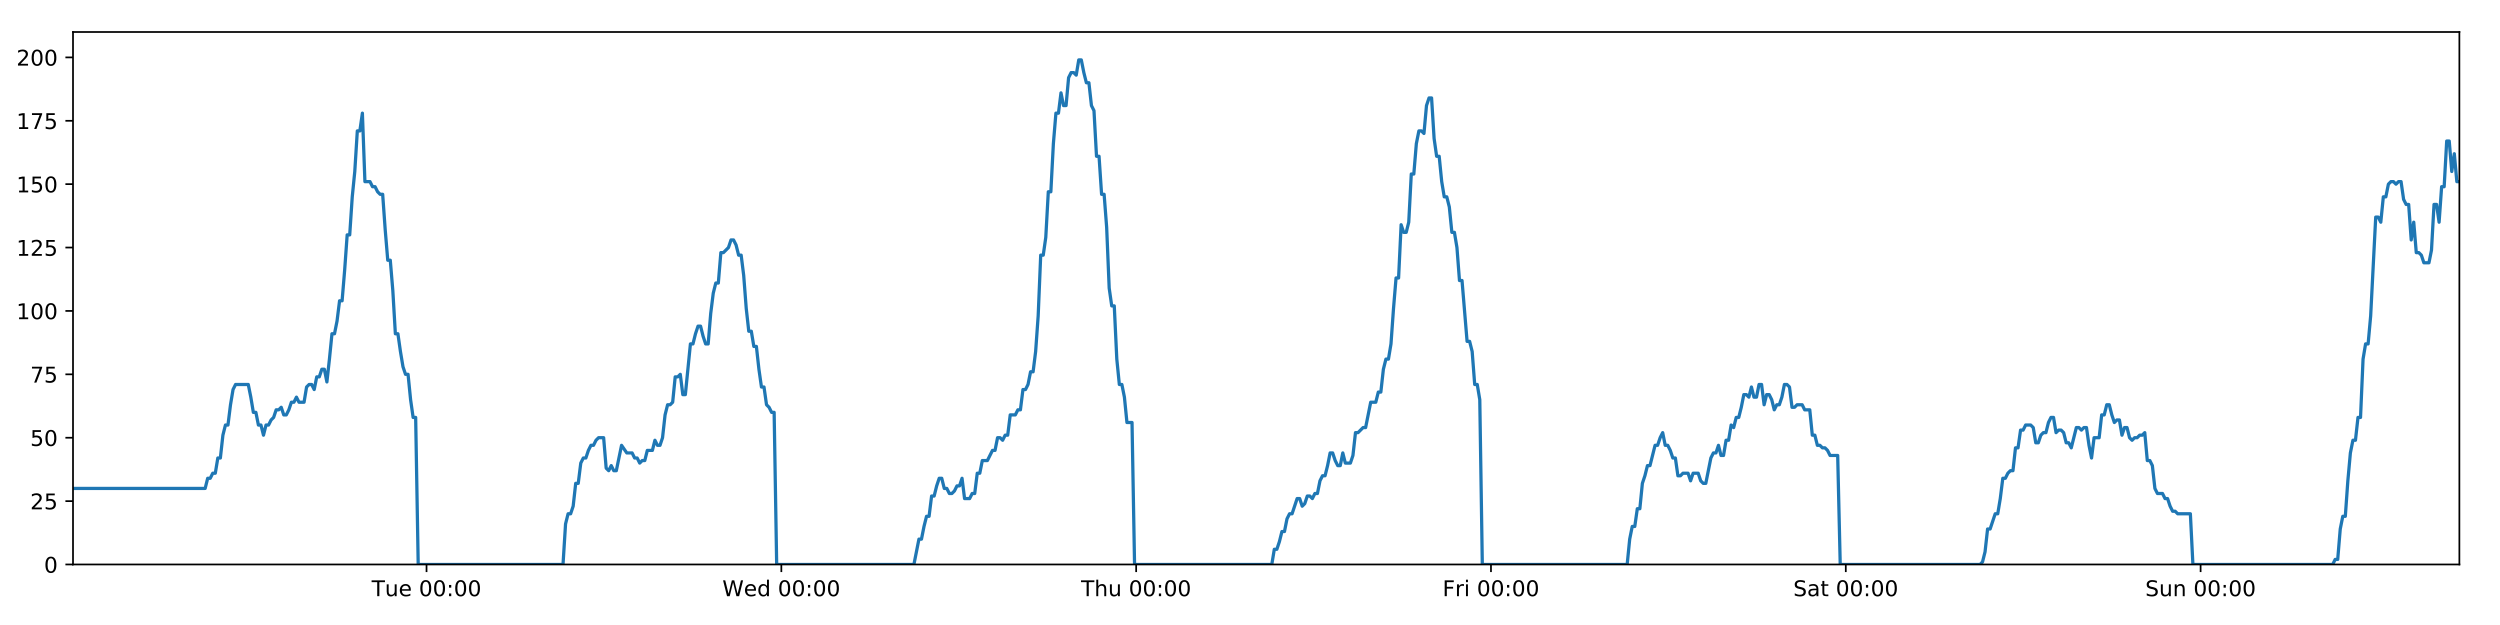<?xml version="1.0" encoding="utf-8" standalone="no"?>
<!DOCTYPE svg PUBLIC "-//W3C//DTD SVG 1.1//EN"
  "http://www.w3.org/Graphics/SVG/1.1/DTD/svg11.dtd">
<!-- Created with matplotlib (https://matplotlib.org/) -->
<svg height="288pt" version="1.1" viewBox="0 0 1152 288" width="1152pt" xmlns="http://www.w3.org/2000/svg" xmlns:xlink="http://www.w3.org/1999/xlink">
 <defs>
  <style type="text/css">
*{stroke-linecap:butt;stroke-linejoin:round;}
  </style>
 </defs>
 <g id="figure_1">
  <g id="patch_1">
   <path d="M 0 288 
L 1152 288 
L 1152 0 
L 0 0 
z
" style="fill:#ffffff;"/>
  </g>
  <g id="axes_1">
   <g id="patch_2">
    <path d="M 33.64 260.12 
L 1133.28 260.12 
L 1133.28 14.76 
L 33.64 14.76 
z
" style="fill:#ffffff;"/>
   </g>
   <g id="matplotlib.axis_1">
    <g id="xtick_1">
     <g id="line2d_1">
      <defs>
       <path d="M 0 0 
L 0 3.5 
" id="m69dc24d4b9" style="stroke:#000000;stroke-width:0.8;"/>
      </defs>
      <g>
       <use style="stroke:#000000;stroke-width:0.8;" x="196.546" xlink:href="#m69dc24d4b9" y="260.12"/>
      </g>
     </g>
     <g id="text_1">
      <!-- Tue 00:00 -->
      <defs>
       <path d="M -0.297 72.906 
L 61.375 72.906 
L 61.375 64.594 
L 35.5 64.594 
L 35.5 0 
L 25.594 0 
L 25.594 64.594 
L -0.297 64.594 
z
" id="DejaVuSans-84"/>
       <path d="M 8.5 21.578 
L 8.5 54.688 
L 17.484 54.688 
L 17.484 21.922 
Q 17.484 14.156 20.5 10.266 
Q 23.531 6.391 29.594 6.391 
Q 36.859 6.391 41.078 11.031 
Q 45.312 15.672 45.312 23.688 
L 45.312 54.688 
L 54.297 54.688 
L 54.297 0 
L 45.312 0 
L 45.312 8.406 
Q 42.047 3.422 37.719 1 
Q 33.406 -1.422 27.688 -1.422 
Q 18.266 -1.422 13.375 4.438 
Q 8.5 10.297 8.5 21.578 
z
M 31.109 56 
z
" id="DejaVuSans-117"/>
       <path d="M 56.203 29.594 
L 56.203 25.203 
L 14.891 25.203 
Q 15.484 15.922 20.484 11.062 
Q 25.484 6.203 34.422 6.203 
Q 39.594 6.203 44.453 7.469 
Q 49.312 8.734 54.109 11.281 
L 54.109 2.781 
Q 49.266 0.734 44.188 -0.344 
Q 39.109 -1.422 33.891 -1.422 
Q 20.797 -1.422 13.156 6.188 
Q 5.516 13.812 5.516 26.812 
Q 5.516 40.234 12.766 48.109 
Q 20.016 56 32.328 56 
Q 43.359 56 49.781 48.891 
Q 56.203 41.797 56.203 29.594 
z
M 47.219 32.234 
Q 47.125 39.594 43.094 43.984 
Q 39.062 48.391 32.422 48.391 
Q 24.906 48.391 20.391 44.141 
Q 15.875 39.891 15.188 32.172 
z
" id="DejaVuSans-101"/>
       <path id="DejaVuSans-32"/>
       <path d="M 31.781 66.406 
Q 24.172 66.406 20.328 58.906 
Q 16.5 51.422 16.5 36.375 
Q 16.5 21.391 20.328 13.891 
Q 24.172 6.391 31.781 6.391 
Q 39.453 6.391 43.281 13.891 
Q 47.125 21.391 47.125 36.375 
Q 47.125 51.422 43.281 58.906 
Q 39.453 66.406 31.781 66.406 
z
M 31.781 74.219 
Q 44.047 74.219 50.516 64.516 
Q 56.984 54.828 56.984 36.375 
Q 56.984 17.969 50.516 8.266 
Q 44.047 -1.422 31.781 -1.422 
Q 19.531 -1.422 13.062 8.266 
Q 6.594 17.969 6.594 36.375 
Q 6.594 54.828 13.062 64.516 
Q 19.531 74.219 31.781 74.219 
z
" id="DejaVuSans-48"/>
       <path d="M 11.719 12.406 
L 22.016 12.406 
L 22.016 0 
L 11.719 0 
z
M 11.719 51.703 
L 22.016 51.703 
L 22.016 39.312 
L 11.719 39.312 
z
" id="DejaVuSans-58"/>
      </defs>
      <g transform="translate(171.26 274.718)scale(0.1 -0.1)">
       <use xlink:href="#DejaVuSans-84"/>
       <use x="60.85" xlink:href="#DejaVuSans-117"/>
       <use x="124.229" xlink:href="#DejaVuSans-101"/>
       <use x="185.752" xlink:href="#DejaVuSans-32"/>
       <use x="217.539" xlink:href="#DejaVuSans-48"/>
       <use x="281.162" xlink:href="#DejaVuSans-48"/>
       <use x="344.785" xlink:href="#DejaVuSans-58"/>
       <use x="378.477" xlink:href="#DejaVuSans-48"/>
       <use x="442.1" xlink:href="#DejaVuSans-48"/>
      </g>
     </g>
    </g>
    <g id="xtick_2">
     <g id="line2d_2">
      <g>
       <use style="stroke:#000000;stroke-width:0.8;" x="360.044" xlink:href="#m69dc24d4b9" y="260.12"/>
      </g>
     </g>
     <g id="text_2">
      <!-- Wed 00:00 -->
      <defs>
       <path d="M 3.328 72.906 
L 13.281 72.906 
L 28.609 11.281 
L 43.891 72.906 
L 54.984 72.906 
L 70.312 11.281 
L 85.594 72.906 
L 95.609 72.906 
L 77.297 0 
L 64.891 0 
L 49.516 63.281 
L 33.984 0 
L 21.578 0 
z
" id="DejaVuSans-87"/>
       <path d="M 45.406 46.391 
L 45.406 75.984 
L 54.391 75.984 
L 54.391 0 
L 45.406 0 
L 45.406 8.203 
Q 42.578 3.328 38.25 0.953 
Q 33.938 -1.422 27.875 -1.422 
Q 17.969 -1.422 11.734 6.484 
Q 5.516 14.406 5.516 27.297 
Q 5.516 40.188 11.734 48.094 
Q 17.969 56 27.875 56 
Q 33.938 56 38.25 53.625 
Q 42.578 51.266 45.406 46.391 
z
M 14.797 27.297 
Q 14.797 17.391 18.875 11.75 
Q 22.953 6.109 30.078 6.109 
Q 37.203 6.109 41.297 11.75 
Q 45.406 17.391 45.406 27.297 
Q 45.406 37.203 41.297 42.844 
Q 37.203 48.484 30.078 48.484 
Q 22.953 48.484 18.875 42.844 
Q 14.797 37.203 14.797 27.297 
z
" id="DejaVuSans-100"/>
      </defs>
      <g transform="translate(332.855 274.718)scale(0.1 -0.1)">
       <use xlink:href="#DejaVuSans-87"/>
       <use x="98.799" xlink:href="#DejaVuSans-101"/>
       <use x="160.322" xlink:href="#DejaVuSans-100"/>
       <use x="223.799" xlink:href="#DejaVuSans-32"/>
       <use x="255.586" xlink:href="#DejaVuSans-48"/>
       <use x="319.209" xlink:href="#DejaVuSans-48"/>
       <use x="382.832" xlink:href="#DejaVuSans-58"/>
       <use x="416.523" xlink:href="#DejaVuSans-48"/>
       <use x="480.146" xlink:href="#DejaVuSans-48"/>
      </g>
     </g>
    </g>
    <g id="xtick_3">
     <g id="line2d_3">
      <g>
       <use style="stroke:#000000;stroke-width:0.8;" x="523.543" xlink:href="#m69dc24d4b9" y="260.12"/>
      </g>
     </g>
     <g id="text_3">
      <!-- Thu 00:00 -->
      <defs>
       <path d="M 54.891 33.016 
L 54.891 0 
L 45.906 0 
L 45.906 32.719 
Q 45.906 40.484 42.875 44.328 
Q 39.844 48.188 33.797 48.188 
Q 26.516 48.188 22.312 43.547 
Q 18.109 38.922 18.109 30.906 
L 18.109 0 
L 9.078 0 
L 9.078 75.984 
L 18.109 75.984 
L 18.109 46.188 
Q 21.344 51.125 25.703 53.562 
Q 30.078 56 35.797 56 
Q 45.219 56 50.047 50.172 
Q 54.891 44.344 54.891 33.016 
z
" id="DejaVuSans-104"/>
      </defs>
      <g transform="translate(498.153 274.718)scale(0.1 -0.1)">
       <use xlink:href="#DejaVuSans-84"/>
       <use x="61.084" xlink:href="#DejaVuSans-104"/>
       <use x="124.463" xlink:href="#DejaVuSans-117"/>
       <use x="187.842" xlink:href="#DejaVuSans-32"/>
       <use x="219.629" xlink:href="#DejaVuSans-48"/>
       <use x="283.252" xlink:href="#DejaVuSans-48"/>
       <use x="346.875" xlink:href="#DejaVuSans-58"/>
       <use x="380.566" xlink:href="#DejaVuSans-48"/>
       <use x="444.189" xlink:href="#DejaVuSans-48"/>
      </g>
     </g>
    </g>
    <g id="xtick_4">
     <g id="line2d_4">
      <g>
       <use style="stroke:#000000;stroke-width:0.8;" x="687.041" xlink:href="#m69dc24d4b9" y="260.12"/>
      </g>
     </g>
     <g id="text_4">
      <!-- Fri 00:00 -->
      <defs>
       <path d="M 9.812 72.906 
L 51.703 72.906 
L 51.703 64.594 
L 19.672 64.594 
L 19.672 43.109 
L 48.578 43.109 
L 48.578 34.812 
L 19.672 34.812 
L 19.672 0 
L 9.812 0 
z
" id="DejaVuSans-70"/>
       <path d="M 41.109 46.297 
Q 39.594 47.172 37.812 47.578 
Q 36.031 48 33.891 48 
Q 26.266 48 22.188 43.047 
Q 18.109 38.094 18.109 28.812 
L 18.109 0 
L 9.078 0 
L 9.078 54.688 
L 18.109 54.688 
L 18.109 46.188 
Q 20.953 51.172 25.484 53.578 
Q 30.031 56 36.531 56 
Q 37.453 56 38.578 55.875 
Q 39.703 55.766 41.062 55.516 
z
" id="DejaVuSans-114"/>
       <path d="M 9.422 54.688 
L 18.406 54.688 
L 18.406 0 
L 9.422 0 
z
M 9.422 75.984 
L 18.406 75.984 
L 18.406 64.594 
L 9.422 64.594 
z
" id="DejaVuSans-105"/>
      </defs>
      <g transform="translate(664.728 274.718)scale(0.1 -0.1)">
       <use xlink:href="#DejaVuSans-70"/>
       <use x="57.41" xlink:href="#DejaVuSans-114"/>
       <use x="98.523" xlink:href="#DejaVuSans-105"/>
       <use x="126.307" xlink:href="#DejaVuSans-32"/>
       <use x="158.094" xlink:href="#DejaVuSans-48"/>
       <use x="221.717" xlink:href="#DejaVuSans-48"/>
       <use x="285.34" xlink:href="#DejaVuSans-58"/>
       <use x="319.031" xlink:href="#DejaVuSans-48"/>
       <use x="382.654" xlink:href="#DejaVuSans-48"/>
      </g>
     </g>
    </g>
    <g id="xtick_5">
     <g id="line2d_5">
      <g>
       <use style="stroke:#000000;stroke-width:0.8;" x="850.54" xlink:href="#m69dc24d4b9" y="260.12"/>
      </g>
     </g>
     <g id="text_5">
      <!-- Sat 00:00 -->
      <defs>
       <path d="M 53.516 70.516 
L 53.516 60.891 
Q 47.906 63.578 42.922 64.891 
Q 37.938 66.219 33.297 66.219 
Q 25.25 66.219 20.875 63.094 
Q 16.5 59.969 16.5 54.203 
Q 16.5 49.359 19.406 46.891 
Q 22.312 44.438 30.422 42.922 
L 36.375 41.703 
Q 47.406 39.594 52.656 34.297 
Q 57.906 29 57.906 20.125 
Q 57.906 9.516 50.797 4.047 
Q 43.703 -1.422 29.984 -1.422 
Q 24.812 -1.422 18.969 -0.25 
Q 13.141 0.922 6.891 3.219 
L 6.891 13.375 
Q 12.891 10.016 18.656 8.297 
Q 24.422 6.594 29.984 6.594 
Q 38.422 6.594 43.016 9.906 
Q 47.609 13.234 47.609 19.391 
Q 47.609 24.75 44.312 27.781 
Q 41.016 30.812 33.5 32.328 
L 27.484 33.5 
Q 16.453 35.688 11.516 40.375 
Q 6.594 45.062 6.594 53.422 
Q 6.594 63.094 13.406 68.656 
Q 20.219 74.219 32.172 74.219 
Q 37.312 74.219 42.625 73.281 
Q 47.953 72.359 53.516 70.516 
z
" id="DejaVuSans-83"/>
       <path d="M 34.281 27.484 
Q 23.391 27.484 19.188 25 
Q 14.984 22.516 14.984 16.5 
Q 14.984 11.719 18.141 8.906 
Q 21.297 6.109 26.703 6.109 
Q 34.188 6.109 38.703 11.406 
Q 43.219 16.703 43.219 25.484 
L 43.219 27.484 
z
M 52.203 31.203 
L 52.203 0 
L 43.219 0 
L 43.219 8.297 
Q 40.141 3.328 35.547 0.953 
Q 30.953 -1.422 24.312 -1.422 
Q 15.922 -1.422 10.953 3.297 
Q 6 8.016 6 15.922 
Q 6 25.141 12.172 29.828 
Q 18.359 34.516 30.609 34.516 
L 43.219 34.516 
L 43.219 35.406 
Q 43.219 41.609 39.141 45 
Q 35.062 48.391 27.688 48.391 
Q 23 48.391 18.547 47.266 
Q 14.109 46.141 10.016 43.891 
L 10.016 52.203 
Q 14.938 54.109 19.578 55.047 
Q 24.219 56 28.609 56 
Q 40.484 56 46.344 49.844 
Q 52.203 43.703 52.203 31.203 
z
" id="DejaVuSans-97"/>
       <path d="M 18.312 70.219 
L 18.312 54.688 
L 36.812 54.688 
L 36.812 47.703 
L 18.312 47.703 
L 18.312 18.016 
Q 18.312 11.328 20.141 9.422 
Q 21.969 7.516 27.594 7.516 
L 36.812 7.516 
L 36.812 0 
L 27.594 0 
Q 17.188 0 13.234 3.875 
Q 9.281 7.766 9.281 18.016 
L 9.281 47.703 
L 2.688 47.703 
L 2.688 54.688 
L 9.281 54.688 
L 9.281 70.219 
z
" id="DejaVuSans-116"/>
      </defs>
      <g transform="translate(826.343 274.718)scale(0.1 -0.1)">
       <use xlink:href="#DejaVuSans-83"/>
       <use x="63.477" xlink:href="#DejaVuSans-97"/>
       <use x="124.756" xlink:href="#DejaVuSans-116"/>
       <use x="163.965" xlink:href="#DejaVuSans-32"/>
       <use x="195.752" xlink:href="#DejaVuSans-48"/>
       <use x="259.375" xlink:href="#DejaVuSans-48"/>
       <use x="322.998" xlink:href="#DejaVuSans-58"/>
       <use x="356.689" xlink:href="#DejaVuSans-48"/>
       <use x="420.312" xlink:href="#DejaVuSans-48"/>
      </g>
     </g>
    </g>
    <g id="xtick_6">
     <g id="line2d_6">
      <g>
       <use style="stroke:#000000;stroke-width:0.8;" x="1014.039" xlink:href="#m69dc24d4b9" y="260.12"/>
      </g>
     </g>
     <g id="text_6">
      <!-- Sun 00:00 -->
      <defs>
       <path d="M 54.891 33.016 
L 54.891 0 
L 45.906 0 
L 45.906 32.719 
Q 45.906 40.484 42.875 44.328 
Q 39.844 48.188 33.797 48.188 
Q 26.516 48.188 22.312 43.547 
Q 18.109 38.922 18.109 30.906 
L 18.109 0 
L 9.078 0 
L 9.078 54.688 
L 18.109 54.688 
L 18.109 46.188 
Q 21.344 51.125 25.703 53.562 
Q 30.078 56 35.797 56 
Q 45.219 56 50.047 50.172 
Q 54.891 44.344 54.891 33.016 
z
" id="DejaVuSans-110"/>
      </defs>
      <g transform="translate(988.528 274.718)scale(0.1 -0.1)">
       <use xlink:href="#DejaVuSans-83"/>
       <use x="63.477" xlink:href="#DejaVuSans-117"/>
       <use x="126.855" xlink:href="#DejaVuSans-110"/>
       <use x="190.234" xlink:href="#DejaVuSans-32"/>
       <use x="222.021" xlink:href="#DejaVuSans-48"/>
       <use x="285.645" xlink:href="#DejaVuSans-48"/>
       <use x="349.268" xlink:href="#DejaVuSans-58"/>
       <use x="382.959" xlink:href="#DejaVuSans-48"/>
       <use x="446.582" xlink:href="#DejaVuSans-48"/>
      </g>
     </g>
    </g>
   </g>
   <g id="matplotlib.axis_2">
    <g id="ytick_1">
     <g id="line2d_7">
      <defs>
       <path d="M 0 0 
L -3.5 0 
" id="m3a539908db" style="stroke:#000000;stroke-width:0.8;"/>
      </defs>
      <g>
       <use style="stroke:#000000;stroke-width:0.8;" x="33.64" xlink:href="#m3a539908db" y="260.12"/>
      </g>
     </g>
     <g id="text_7">
      <!-- 0 -->
      <g transform="translate(20.277 263.919)scale(0.1 -0.1)">
       <use xlink:href="#DejaVuSans-48"/>
      </g>
     </g>
    </g>
    <g id="ytick_2">
     <g id="line2d_8">
      <g>
       <use style="stroke:#000000;stroke-width:0.8;" x="33.64" xlink:href="#m3a539908db" y="230.91"/>
      </g>
     </g>
     <g id="text_8">
      <!-- 25 -->
      <defs>
       <path d="M 19.188 8.297 
L 53.609 8.297 
L 53.609 0 
L 7.328 0 
L 7.328 8.297 
Q 12.938 14.109 22.625 23.891 
Q 32.328 33.688 34.812 36.531 
Q 39.547 41.844 41.422 45.531 
Q 43.312 49.219 43.312 52.781 
Q 43.312 58.594 39.234 62.25 
Q 35.156 65.922 28.609 65.922 
Q 23.969 65.922 18.812 64.312 
Q 13.672 62.703 7.812 59.422 
L 7.812 69.391 
Q 13.766 71.781 18.938 73 
Q 24.125 74.219 28.422 74.219 
Q 39.75 74.219 46.484 68.547 
Q 53.219 62.891 53.219 53.422 
Q 53.219 48.922 51.531 44.891 
Q 49.859 40.875 45.406 35.406 
Q 44.188 33.984 37.641 27.219 
Q 31.109 20.453 19.188 8.297 
z
" id="DejaVuSans-50"/>
       <path d="M 10.797 72.906 
L 49.516 72.906 
L 49.516 64.594 
L 19.828 64.594 
L 19.828 46.734 
Q 21.969 47.469 24.109 47.828 
Q 26.266 48.188 28.422 48.188 
Q 40.625 48.188 47.75 41.5 
Q 54.891 34.812 54.891 23.391 
Q 54.891 11.625 47.562 5.094 
Q 40.234 -1.422 26.906 -1.422 
Q 22.312 -1.422 17.547 -0.641 
Q 12.797 0.141 7.719 1.703 
L 7.719 11.625 
Q 12.109 9.234 16.797 8.062 
Q 21.484 6.891 26.703 6.891 
Q 35.156 6.891 40.078 11.328 
Q 45.016 15.766 45.016 23.391 
Q 45.016 31 40.078 35.438 
Q 35.156 39.891 26.703 39.891 
Q 22.75 39.891 18.812 39.016 
Q 14.891 38.141 10.797 36.281 
z
" id="DejaVuSans-53"/>
      </defs>
      <g transform="translate(13.915 234.71)scale(0.1 -0.1)">
       <use xlink:href="#DejaVuSans-50"/>
       <use x="63.623" xlink:href="#DejaVuSans-53"/>
      </g>
     </g>
    </g>
    <g id="ytick_3">
     <g id="line2d_9">
      <g>
       <use style="stroke:#000000;stroke-width:0.8;" x="33.64" xlink:href="#m3a539908db" y="201.701"/>
      </g>
     </g>
     <g id="text_9">
      <!-- 50 -->
      <g transform="translate(13.915 205.5)scale(0.1 -0.1)">
       <use xlink:href="#DejaVuSans-53"/>
       <use x="63.623" xlink:href="#DejaVuSans-48"/>
      </g>
     </g>
    </g>
    <g id="ytick_4">
     <g id="line2d_10">
      <g>
       <use style="stroke:#000000;stroke-width:0.8;" x="33.64" xlink:href="#m3a539908db" y="172.491"/>
      </g>
     </g>
     <g id="text_10">
      <!-- 75 -->
      <defs>
       <path d="M 8.203 72.906 
L 55.078 72.906 
L 55.078 68.703 
L 28.609 0 
L 18.312 0 
L 43.219 64.594 
L 8.203 64.594 
z
" id="DejaVuSans-55"/>
      </defs>
      <g transform="translate(13.915 176.291)scale(0.1 -0.1)">
       <use xlink:href="#DejaVuSans-55"/>
       <use x="63.623" xlink:href="#DejaVuSans-53"/>
      </g>
     </g>
    </g>
    <g id="ytick_5">
     <g id="line2d_11">
      <g>
       <use style="stroke:#000000;stroke-width:0.8;" x="33.64" xlink:href="#m3a539908db" y="143.282"/>
      </g>
     </g>
     <g id="text_11">
      <!-- 100 -->
      <defs>
       <path d="M 12.406 8.297 
L 28.516 8.297 
L 28.516 63.922 
L 10.984 60.406 
L 10.984 69.391 
L 28.422 72.906 
L 38.281 72.906 
L 38.281 8.297 
L 54.391 8.297 
L 54.391 0 
L 12.406 0 
z
" id="DejaVuSans-49"/>
      </defs>
      <g transform="translate(7.553 147.081)scale(0.1 -0.1)">
       <use xlink:href="#DejaVuSans-49"/>
       <use x="63.623" xlink:href="#DejaVuSans-48"/>
       <use x="127.246" xlink:href="#DejaVuSans-48"/>
      </g>
     </g>
    </g>
    <g id="ytick_6">
     <g id="line2d_12">
      <g>
       <use style="stroke:#000000;stroke-width:0.8;" x="33.64" xlink:href="#m3a539908db" y="114.072"/>
      </g>
     </g>
     <g id="text_12">
      <!-- 125 -->
      <g transform="translate(7.553 117.872)scale(0.1 -0.1)">
       <use xlink:href="#DejaVuSans-49"/>
       <use x="63.623" xlink:href="#DejaVuSans-50"/>
       <use x="127.246" xlink:href="#DejaVuSans-53"/>
      </g>
     </g>
    </g>
    <g id="ytick_7">
     <g id="line2d_13">
      <g>
       <use style="stroke:#000000;stroke-width:0.8;" x="33.64" xlink:href="#m3a539908db" y="84.863"/>
      </g>
     </g>
     <g id="text_13">
      <!-- 150 -->
      <g transform="translate(7.553 88.662)scale(0.1 -0.1)">
       <use xlink:href="#DejaVuSans-49"/>
       <use x="63.623" xlink:href="#DejaVuSans-53"/>
       <use x="127.246" xlink:href="#DejaVuSans-48"/>
      </g>
     </g>
    </g>
    <g id="ytick_8">
     <g id="line2d_14">
      <g>
       <use style="stroke:#000000;stroke-width:0.8;" x="33.64" xlink:href="#m3a539908db" y="55.653"/>
      </g>
     </g>
     <g id="text_14">
      <!-- 175 -->
      <g transform="translate(7.553 59.453)scale(0.1 -0.1)">
       <use xlink:href="#DejaVuSans-49"/>
       <use x="63.623" xlink:href="#DejaVuSans-55"/>
       <use x="127.246" xlink:href="#DejaVuSans-53"/>
      </g>
     </g>
    </g>
    <g id="ytick_9">
     <g id="line2d_15">
      <g>
       <use style="stroke:#000000;stroke-width:0.8;" x="33.64" xlink:href="#m3a539908db" y="26.444"/>
      </g>
     </g>
     <g id="text_15">
      <!-- 200 -->
      <g transform="translate(7.553 30.243)scale(0.1 -0.1)">
       <use xlink:href="#DejaVuSans-50"/>
       <use x="63.623" xlink:href="#DejaVuSans-48"/>
       <use x="127.246" xlink:href="#DejaVuSans-48"/>
      </g>
     </g>
    </g>
   </g>
   <g id="line2d_16">
    <path clip-path="url(#pe498bbc626)" d="M 33.64 225.069 
L 94.529 225.069 
L 95.7 220.395 
L 96.87 220.395 
L 98.04 218.058 
L 99.207 218.058 
L 100.374 211.048 
L 101.544 211.048 
L 102.712 200.533 
L 103.879 195.859 
L 105.047 195.859 
L 106.215 186.512 
L 107.383 179.502 
L 108.553 177.165 
L 114.403 177.165 
L 115.572 183.007 
L 116.742 190.017 
L 117.909 190.017 
L 119.076 195.859 
L 120.246 195.859 
L 121.414 200.533 
L 122.583 195.859 
L 123.752 195.859 
L 124.92 193.522 
L 126.087 192.354 
L 127.255 188.849 
L 128.422 188.849 
L 129.59 187.68 
L 130.76 191.186 
L 131.927 191.186 
L 133.097 188.849 
L 134.265 185.344 
L 135.432 185.344 
L 136.602 183.007 
L 137.769 185.344 
L 140.104 185.344 
L 141.274 178.333 
L 142.442 177.165 
L 143.612 177.165 
L 144.782 179.502 
L 145.952 173.66 
L 147.123 173.66 
L 148.293 170.155 
L 149.466 170.155 
L 150.636 175.997 
L 151.803 165.481 
L 152.971 153.797 
L 154.138 153.797 
L 155.306 147.955 
L 156.473 138.608 
L 157.641 138.608 
L 158.809 124.588 
L 159.978 108.23 
L 161.145 108.23 
L 162.316 90.705 
L 163.484 79.021 
L 164.651 60.327 
L 165.819 60.327 
L 166.987 52.148 
L 168.154 83.694 
L 170.49 83.694 
L 171.66 86.031 
L 172.828 86.031 
L 173.998 88.368 
L 175.167 89.536 
L 176.334 89.536 
L 177.504 105.894 
L 178.676 119.914 
L 179.844 119.914 
L 181.013 133.935 
L 182.183 153.797 
L 183.354 153.797 
L 184.522 161.976 
L 185.692 168.986 
L 186.859 172.491 
L 188.029 172.491 
L 189.2 184.175 
L 190.368 192.354 
L 191.536 192.354 
L 192.707 260.12 
L 259.437 260.12 
L 260.606 241.426 
L 261.776 236.752 
L 262.946 236.752 
L 264.114 233.247 
L 265.282 222.732 
L 266.451 222.732 
L 267.62 213.385 
L 268.79 211.048 
L 269.961 211.048 
L 271.133 207.543 
L 272.305 205.206 
L 273.475 205.206 
L 274.642 202.869 
L 275.814 201.701 
L 278.155 201.701 
L 279.322 215.722 
L 280.491 216.89 
L 281.661 214.553 
L 282.829 216.89 
L 283.997 216.89 
L 286.41 205.206 
L 288.822 208.711 
L 291.274 208.711 
L 292.441 211.048 
L 293.61 211.048 
L 294.777 213.385 
L 295.945 212.216 
L 297.114 212.216 
L 298.284 207.543 
L 300.62 207.543 
L 301.788 202.869 
L 302.958 205.206 
L 304.126 205.206 
L 305.294 201.701 
L 306.462 191.186 
L 307.63 186.512 
L 308.797 186.512 
L 309.965 185.344 
L 311.133 173.66 
L 312.303 173.66 
L 313.472 172.491 
L 314.641 181.838 
L 315.809 181.838 
L 318.146 158.471 
L 319.314 158.471 
L 320.484 153.797 
L 321.652 150.292 
L 322.82 150.292 
L 323.989 154.966 
L 325.158 158.471 
L 326.326 158.471 
L 327.496 144.45 
L 328.666 135.103 
L 329.834 130.43 
L 331.002 130.43 
L 332.171 116.409 
L 333.339 116.409 
L 335.679 114.072 
L 336.848 110.567 
L 338.019 110.567 
L 339.188 112.904 
L 340.357 117.578 
L 341.525 117.578 
L 342.695 126.925 
L 343.863 142.114 
L 345.033 152.629 
L 346.202 152.629 
L 347.369 159.639 
L 348.541 159.639 
L 349.709 170.155 
L 350.878 178.333 
L 352.048 178.333 
L 353.216 186.512 
L 354.386 187.68 
L 355.555 190.017 
L 356.723 190.017 
L 357.89 260.12 
L 421.128 260.12 
L 423.444 248.436 
L 424.612 248.436 
L 425.779 242.594 
L 426.947 237.921 
L 428.114 237.921 
L 429.282 228.574 
L 430.451 228.574 
L 431.618 223.9 
L 432.785 220.395 
L 433.954 220.395 
L 435.121 225.069 
L 436.29 225.069 
L 437.459 227.405 
L 438.629 227.405 
L 439.799 226.237 
L 440.969 223.9 
L 442.137 223.9 
L 443.305 220.395 
L 444.472 229.742 
L 446.809 229.742 
L 447.979 227.405 
L 449.148 227.405 
L 450.316 218.058 
L 451.485 218.058 
L 452.654 212.216 
L 454.991 212.216 
L 457.329 207.543 
L 458.503 207.543 
L 459.674 201.701 
L 460.846 201.701 
L 462.013 202.869 
L 463.181 200.533 
L 464.348 200.533 
L 465.515 191.186 
L 467.851 191.186 
L 469.038 188.849 
L 470.206 188.849 
L 471.373 179.502 
L 472.545 179.502 
L 473.714 177.165 
L 474.882 171.323 
L 476.052 171.323 
L 477.219 161.976 
L 478.388 145.619 
L 479.556 117.578 
L 480.724 117.578 
L 481.892 109.399 
L 483.06 88.368 
L 484.228 88.368 
L 485.398 66.169 
L 486.567 52.148 
L 487.735 52.148 
L 488.902 42.801 
L 490.07 48.643 
L 491.24 48.643 
L 492.41 35.791 
L 493.578 33.454 
L 494.747 33.454 
L 495.919 34.622 
L 497.089 27.612 
L 498.262 27.612 
L 499.429 33.454 
L 500.599 38.128 
L 501.766 38.128 
L 502.937 48.643 
L 504.104 50.98 
L 505.272 72.011 
L 506.439 72.011 
L 507.609 89.536 
L 508.776 89.536 
L 509.945 104.725 
L 511.113 132.766 
L 512.282 140.945 
L 513.453 140.945 
L 514.623 165.481 
L 515.79 177.165 
L 516.958 177.165 
L 518.128 183.007 
L 519.297 194.691 
L 521.635 194.691 
L 522.803 260.12 
L 586.036 260.12 
L 587.204 253.11 
L 588.374 253.11 
L 589.542 249.605 
L 590.712 244.931 
L 591.879 244.931 
L 593.047 239.089 
L 594.216 236.752 
L 595.384 236.752 
L 597.719 229.742 
L 598.889 229.742 
L 600.058 233.247 
L 601.229 232.079 
L 602.397 228.574 
L 603.567 228.574 
L 604.735 229.742 
L 605.902 227.405 
L 607.073 227.405 
L 608.241 221.563 
L 609.409 219.227 
L 610.581 219.227 
L 611.749 214.553 
L 612.916 208.711 
L 614.084 208.711 
L 615.252 212.216 
L 616.42 214.553 
L 617.59 214.553 
L 618.759 208.711 
L 619.927 213.385 
L 622.264 213.385 
L 623.432 209.88 
L 624.603 199.364 
L 625.77 199.364 
L 628.109 197.027 
L 629.277 197.027 
L 631.616 185.344 
L 633.955 185.344 
L 635.123 180.67 
L 636.291 180.67 
L 637.46 170.155 
L 638.629 165.481 
L 639.796 165.481 
L 640.964 158.471 
L 642.132 142.114 
L 643.299 128.093 
L 644.467 128.093 
L 645.638 103.557 
L 646.81 107.062 
L 647.98 107.062 
L 649.15 102.389 
L 650.32 80.189 
L 651.487 80.189 
L 652.656 66.169 
L 653.823 60.327 
L 654.99 60.327 
L 656.16 61.495 
L 657.329 48.643 
L 658.497 45.138 
L 659.667 45.138 
L 660.835 63.832 
L 662.002 72.011 
L 663.171 72.011 
L 664.339 83.694 
L 665.507 90.705 
L 666.677 90.705 
L 667.845 95.378 
L 669.021 107.062 
L 670.192 107.062 
L 671.36 114.072 
L 672.527 129.261 
L 673.696 129.261 
L 676.031 157.302 
L 677.202 157.302 
L 678.372 161.976 
L 679.542 177.165 
L 680.711 177.165 
L 681.881 184.175 
L 683.049 260.12 
L 749.797 260.12 
L 750.964 248.436 
L 752.134 242.594 
L 753.305 242.594 
L 754.472 234.416 
L 755.639 234.416 
L 756.807 222.732 
L 757.975 219.227 
L 759.144 214.553 
L 760.314 214.553 
L 762.656 205.206 
L 763.826 205.206 
L 764.994 201.701 
L 766.164 199.364 
L 767.332 205.206 
L 768.5 205.206 
L 769.668 207.543 
L 770.838 211.048 
L 772.007 211.048 
L 773.179 219.227 
L 774.347 219.227 
L 775.515 218.058 
L 777.851 218.058 
L 779.019 221.563 
L 780.187 218.058 
L 782.523 218.058 
L 783.691 221.563 
L 784.859 222.732 
L 786.027 222.732 
L 788.364 211.048 
L 789.531 208.711 
L 790.7 208.711 
L 791.868 205.206 
L 793.035 209.88 
L 794.202 209.88 
L 795.37 202.869 
L 796.539 202.869 
L 797.708 195.859 
L 798.876 197.027 
L 800.044 192.354 
L 801.213 192.354 
L 802.381 187.68 
L 803.55 181.838 
L 804.717 181.838 
L 805.886 183.007 
L 807.054 178.333 
L 808.225 183.007 
L 809.394 183.007 
L 810.562 177.165 
L 811.731 177.165 
L 812.901 186.512 
L 814.071 181.838 
L 815.24 181.838 
L 816.408 184.175 
L 817.577 188.849 
L 818.746 186.512 
L 819.916 186.512 
L 821.083 183.007 
L 822.253 177.165 
L 823.422 177.165 
L 824.59 178.333 
L 825.757 187.68 
L 826.924 187.68 
L 828.093 186.512 
L 830.433 186.512 
L 831.603 188.849 
L 833.94 188.849 
L 835.11 200.533 
L 836.279 200.533 
L 837.447 205.206 
L 838.616 205.206 
L 839.786 206.374 
L 840.956 206.374 
L 842.126 207.543 
L 843.296 209.88 
L 846.807 209.88 
L 847.975 260.12 
L 912.375 260.12 
L 913.542 258.952 
L 914.71 254.278 
L 915.879 243.763 
L 917.048 243.763 
L 919.387 236.752 
L 920.556 236.752 
L 921.725 229.742 
L 922.895 220.395 
L 924.063 220.395 
L 925.23 218.058 
L 926.398 216.89 
L 927.568 216.89 
L 928.737 206.374 
L 929.905 206.374 
L 931.073 198.196 
L 932.242 198.196 
L 933.409 195.859 
L 935.743 195.859 
L 936.915 197.027 
L 938.083 204.038 
L 939.254 204.038 
L 940.421 200.533 
L 941.589 199.364 
L 942.757 199.364 
L 943.925 194.691 
L 945.092 192.354 
L 946.26 192.354 
L 947.427 199.364 
L 948.595 198.196 
L 949.764 198.196 
L 950.932 199.364 
L 952.099 204.038 
L 953.266 204.038 
L 954.436 206.374 
L 956.774 197.027 
L 957.943 197.027 
L 959.109 198.196 
L 960.277 197.027 
L 961.447 197.027 
L 962.615 205.206 
L 963.783 211.048 
L 964.95 201.701 
L 967.285 201.701 
L 968.453 191.186 
L 969.622 191.186 
L 970.79 186.512 
L 971.958 186.512 
L 973.126 191.186 
L 974.293 194.691 
L 975.461 193.522 
L 976.628 193.522 
L 977.796 200.533 
L 978.964 197.027 
L 980.131 197.027 
L 981.299 201.701 
L 982.467 202.869 
L 983.635 201.701 
L 984.802 201.701 
L 985.97 200.533 
L 987.138 200.533 
L 988.306 199.364 
L 989.475 212.216 
L 990.642 212.216 
L 991.809 214.553 
L 992.976 225.069 
L 994.143 227.405 
L 996.478 227.405 
L 997.647 229.742 
L 998.814 229.742 
L 999.983 233.247 
L 1001.15 235.584 
L 1002.319 235.584 
L 1003.486 236.752 
L 1009.322 236.752 
L 1010.489 260.12 
L 1074.899 260.12 
L 1076.048 257.783 
L 1077.216 257.783 
L 1078.386 243.763 
L 1079.553 237.921 
L 1080.72 237.921 
L 1081.887 221.563 
L 1083.054 208.711 
L 1084.221 202.869 
L 1085.391 202.869 
L 1086.56 192.354 
L 1087.727 192.354 
L 1088.894 165.481 
L 1090.061 158.471 
L 1091.228 158.471 
L 1092.396 145.619 
L 1094.73 100.052 
L 1095.9 100.052 
L 1097.07 102.389 
L 1098.236 90.705 
L 1099.403 90.705 
L 1100.57 84.863 
L 1101.737 83.694 
L 1102.905 83.694 
L 1104.071 84.863 
L 1105.239 83.694 
L 1106.408 83.694 
L 1107.577 91.873 
L 1108.747 94.21 
L 1109.914 94.21 
L 1111.084 110.567 
L 1112.251 102.389 
L 1113.421 116.409 
L 1114.588 116.409 
L 1115.757 117.578 
L 1116.925 121.083 
L 1119.261 121.083 
L 1120.429 115.241 
L 1121.599 94.21 
L 1122.768 94.21 
L 1123.934 102.389 
L 1125.102 86.031 
L 1126.269 86.031 
L 1127.44 65 
L 1128.606 65 
L 1129.776 79.021 
L 1130.945 70.842 
L 1132.112 83.694 
L 1133.28 83.694 
L 1133.28 83.694 
" style="fill:none;stroke:#1f77b4;stroke-linecap:square;stroke-width:1.5;"/>
   </g>
   <g id="patch_3">
    <path d="M 33.64 260.12 
L 33.64 14.76 
" style="fill:none;stroke:#000000;stroke-linecap:square;stroke-linejoin:miter;stroke-width:0.8;"/>
   </g>
   <g id="patch_4">
    <path d="M 1133.28 260.12 
L 1133.28 14.76 
" style="fill:none;stroke:#000000;stroke-linecap:square;stroke-linejoin:miter;stroke-width:0.8;"/>
   </g>
   <g id="patch_5">
    <path d="M 33.64 260.12 
L 1133.28 260.12 
" style="fill:none;stroke:#000000;stroke-linecap:square;stroke-linejoin:miter;stroke-width:0.8;"/>
   </g>
   <g id="patch_6">
    <path d="M 33.64 14.76 
L 1133.28 14.76 
" style="fill:none;stroke:#000000;stroke-linecap:square;stroke-linejoin:miter;stroke-width:0.8;"/>
   </g>
  </g>
 </g>
 <defs>
  <clipPath id="pe498bbc626">
   <rect height="245.36" width="1099.64" x="33.64" y="14.76"/>
  </clipPath>
 </defs>
</svg>
